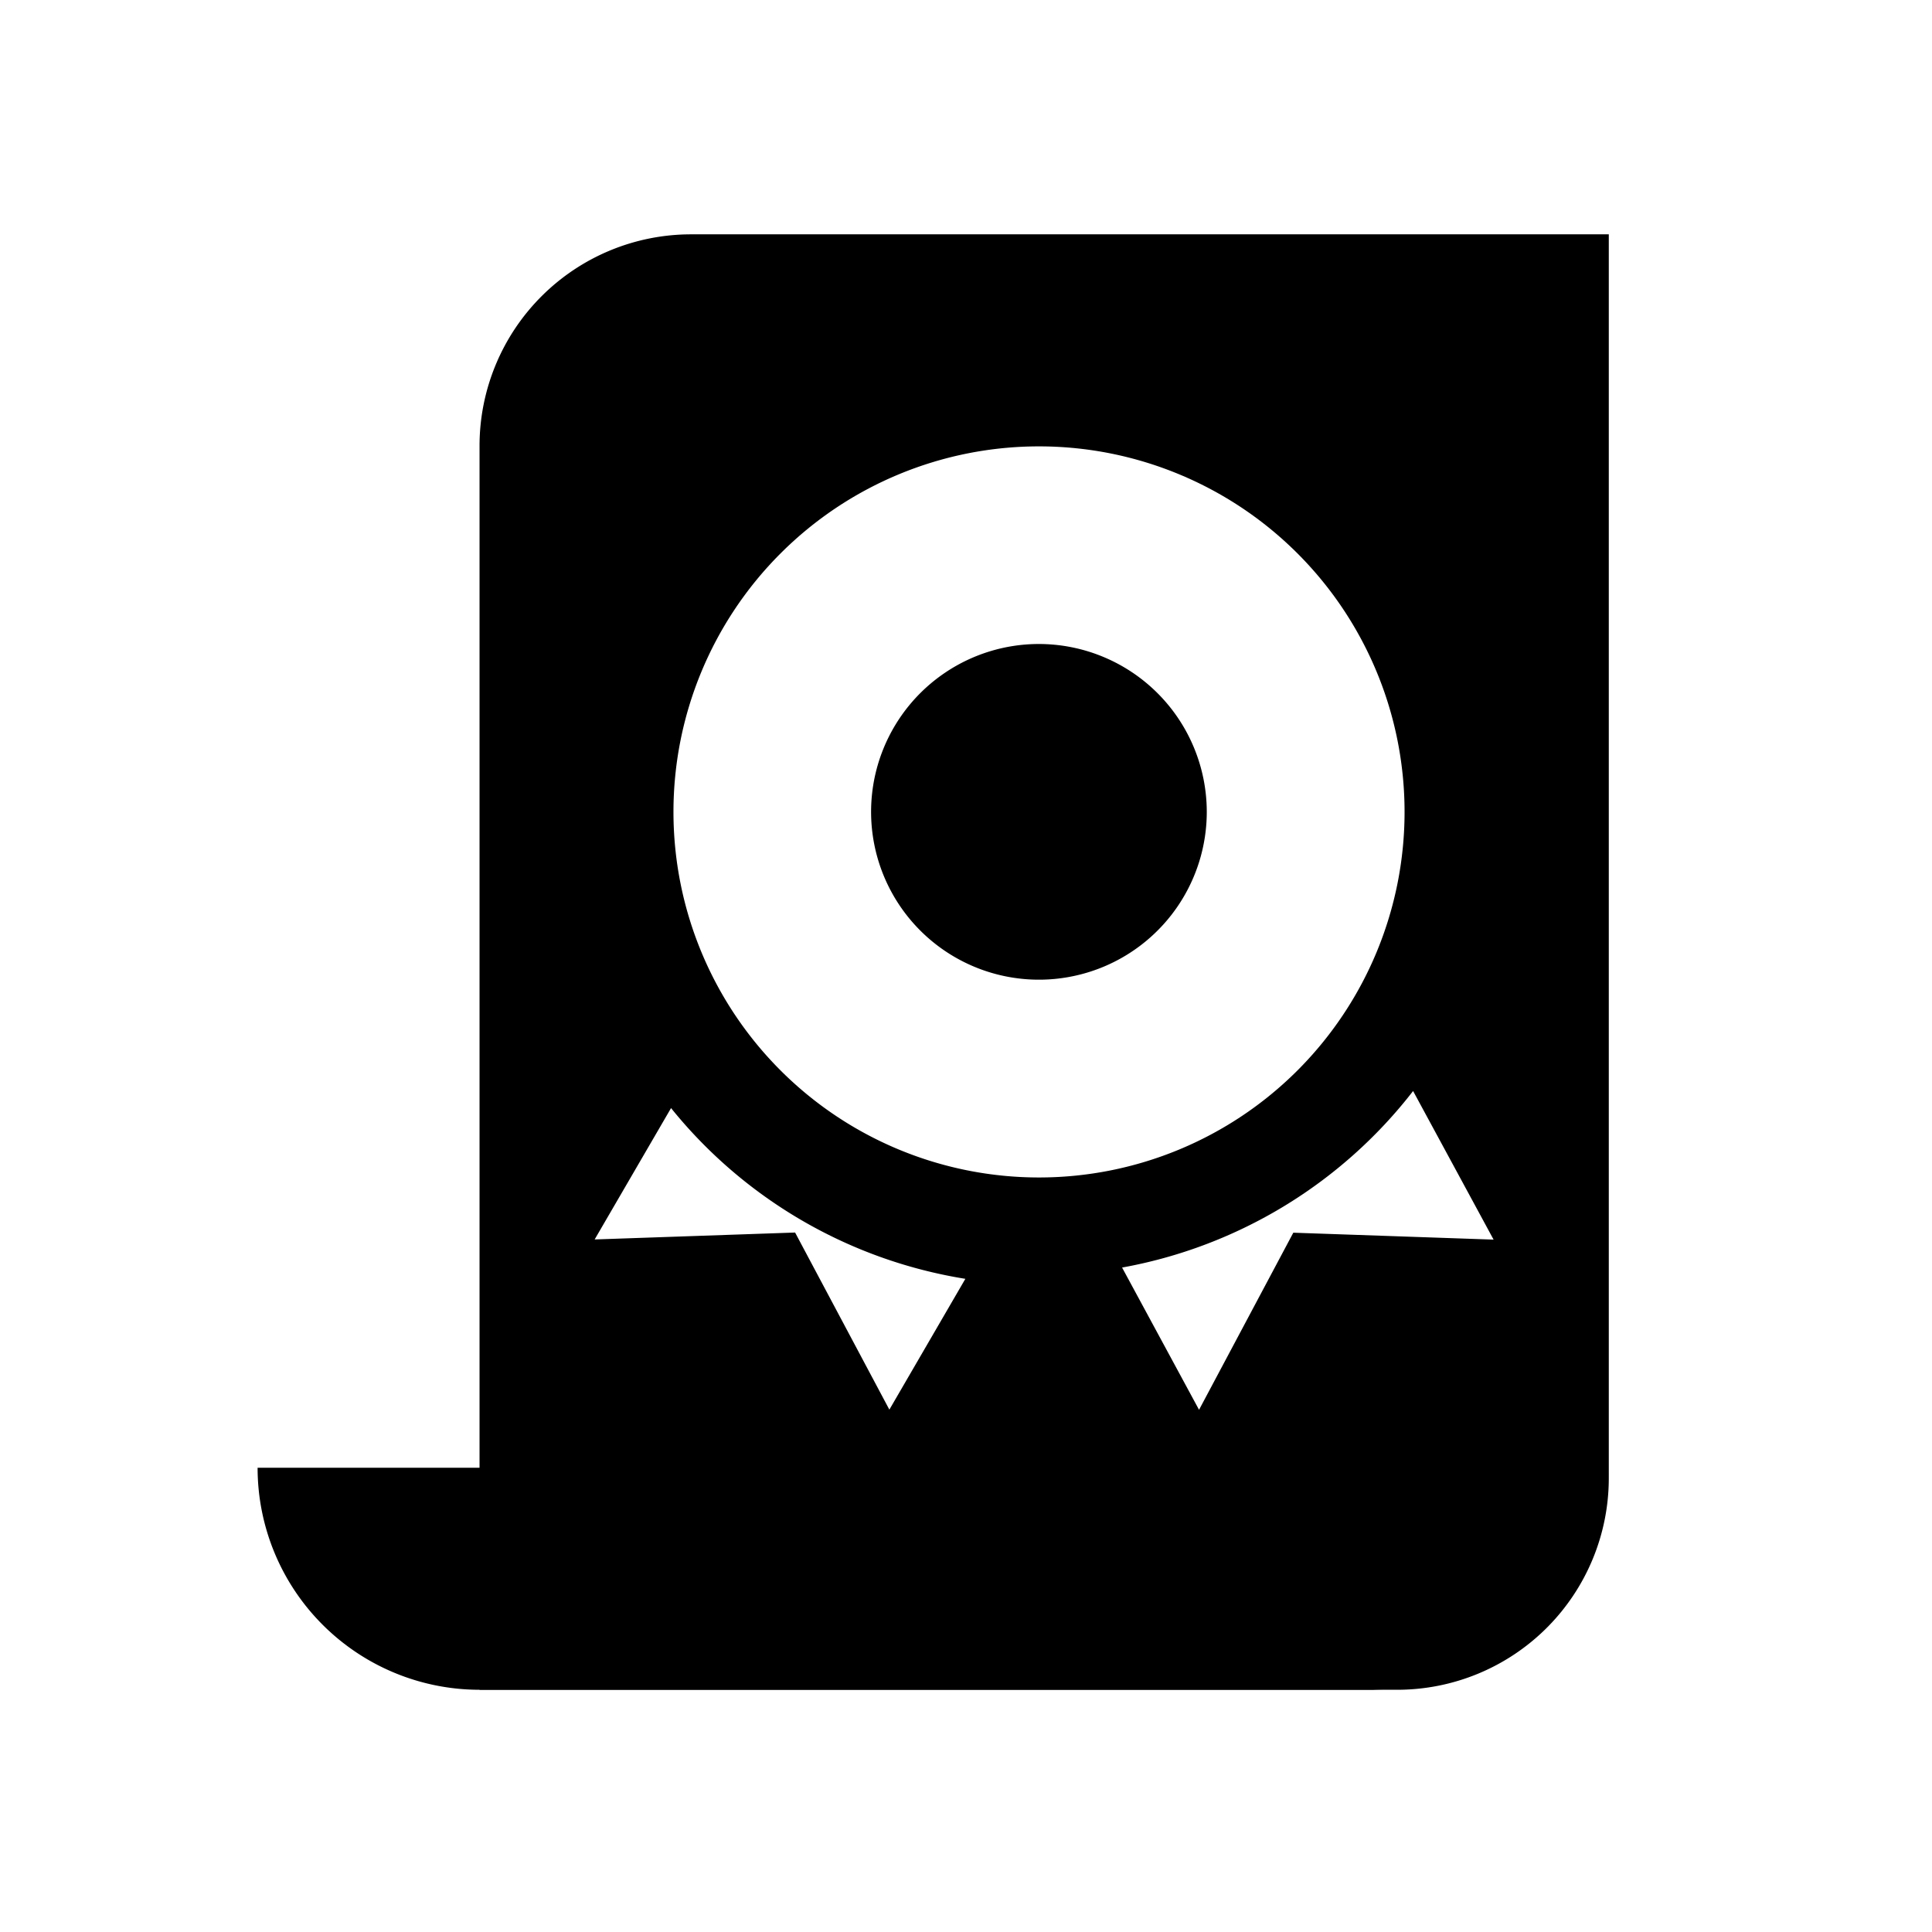 <svg id="图层_1" data-name="图层 1" xmlns="http://www.w3.org/2000/svg" viewBox="0 0 240 240">
    <defs>
        <style>.cls-1{fill:#000;}.cls-2{fill:#000;}</style>
    </defs>
    <path class="cls-1"
    d="M129.07,80a20.85,20.85,0,1,0,20.84,20.84A20.87,20.87,0,0,0,129.07,80Z" />
    <path class="cls-1"
        d="M85.85,29.11A26.28,26.28,0,0,0,59.57,55.39V209.91h114a26.29,26.29,0,0,0,26.28-26.28V29.11Zm24.63,146-11.71-22-24.9.86,9.49-16.32a59,59,0,0,0,36.56,21.21ZM83.66,100.86a45.41,45.41,0,1,1,45.41,45.41A45.41,45.41,0,0,1,83.66,100.86Zm77,52.27-11.71,22-9.56-17.67a59,59,0,0,0,36.15-21.93l10,18.46Z" />
    <path class="cls-2"
        d="M144.66,182.33H32a27.58,27.58,0,0,0,27.57,27.58H172.23A27.58,27.58,0,0,1,144.66,182.33Z" />
</svg>